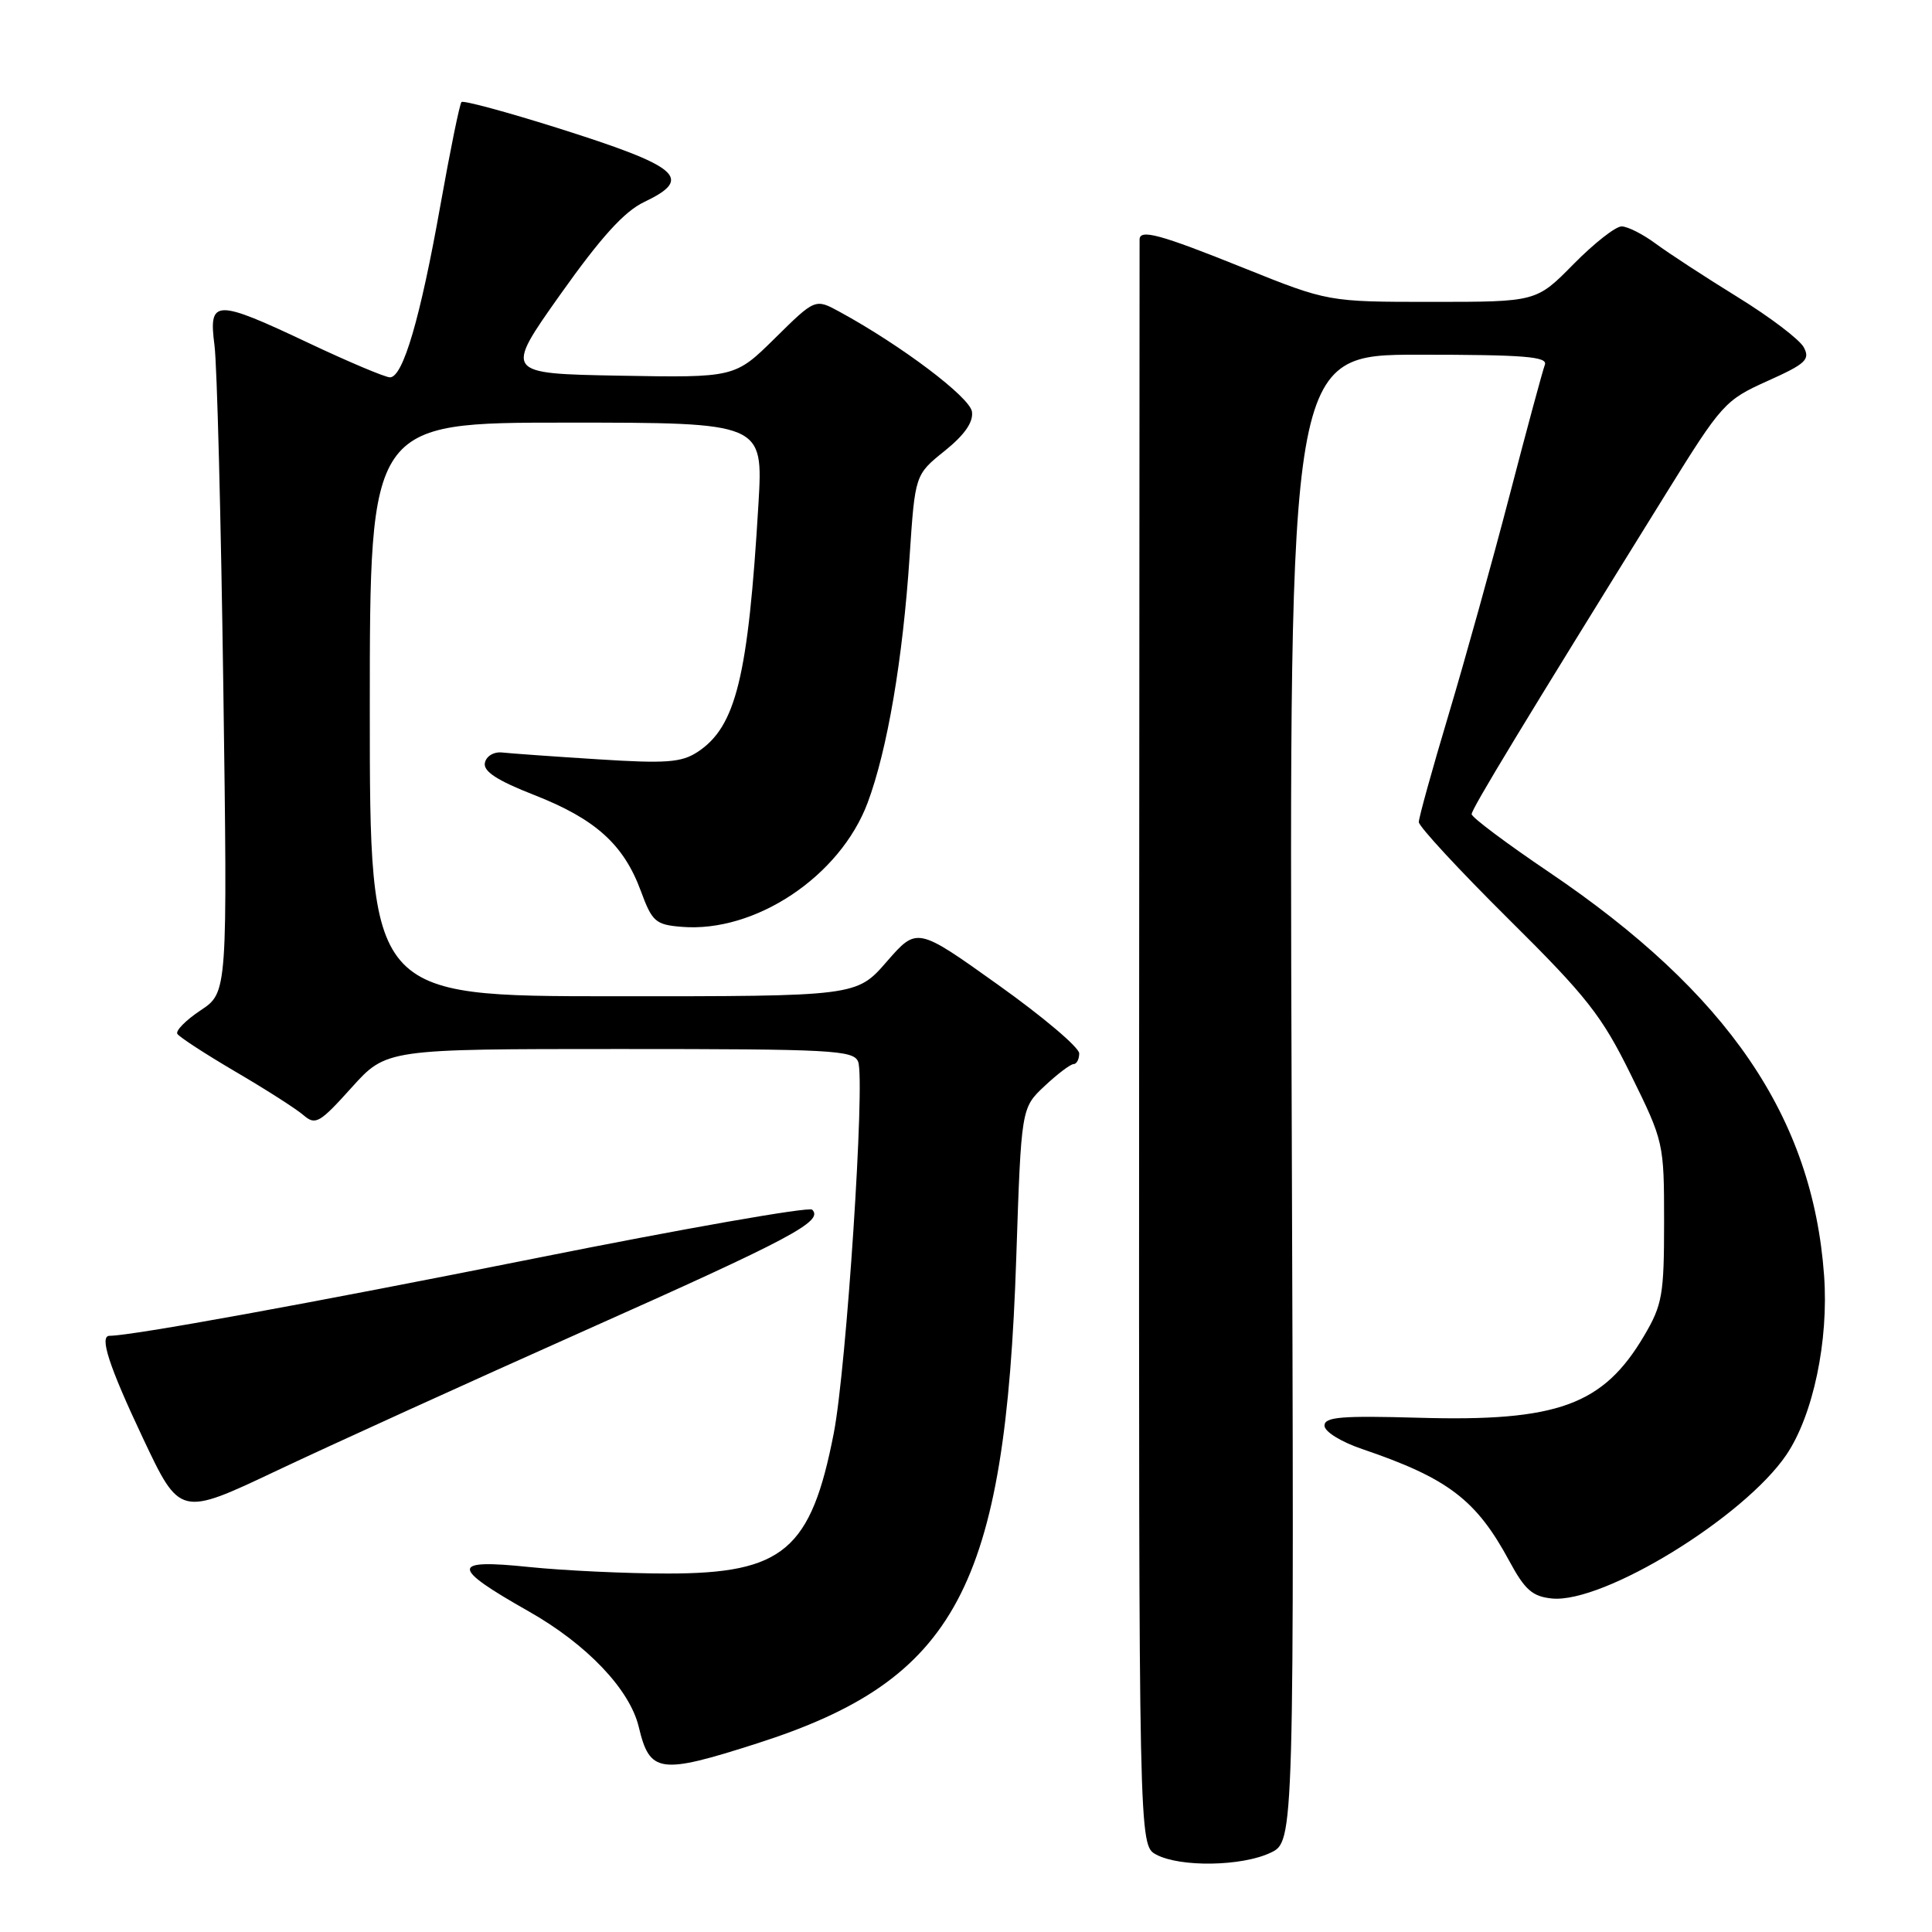 <?xml version="1.0" encoding="UTF-8" standalone="no"?>
<!DOCTYPE svg PUBLIC "-//W3C//DTD SVG 1.1//EN" "http://www.w3.org/Graphics/SVG/1.1/DTD/svg11.dtd" >
<svg xmlns="http://www.w3.org/2000/svg" xmlns:xlink="http://www.w3.org/1999/xlink" version="1.1" viewBox="0 0 256 256">
 <g >
 <path fill="currentColor"
d=" M 168.35 245.50 C 171.50 244.01 171.50 244.01 171.15 145.50 C 170.81 47.00 170.81 47.00 188.01 47.00 C 201.95 47.00 205.12 47.25 204.70 48.34 C 204.42 49.07 202.32 56.83 200.04 65.59 C 197.76 74.34 194.12 87.43 191.95 94.68 C 189.78 101.93 188.00 108.34 188.00 108.93 C 188.00 109.51 193.34 115.28 199.86 121.75 C 210.29 132.08 212.25 134.58 216.11 142.43 C 220.46 151.27 220.50 151.46 220.50 161.93 C 220.50 171.57 220.27 172.90 217.85 177.00 C 212.43 186.19 206.37 188.39 188.00 187.86 C 177.76 187.57 175.50 187.75 175.50 188.90 C 175.50 189.70 177.68 191.05 180.51 192.01 C 191.88 195.88 195.61 198.72 199.99 206.84 C 202.06 210.68 203.06 211.55 205.65 211.81 C 212.47 212.47 231.09 201.05 236.71 192.76 C 240.25 187.52 242.33 177.64 241.70 169.00 C 240.18 148.02 228.98 131.61 205.25 115.56 C 199.61 111.75 195.00 108.30 195.00 107.88 C 195.00 107.18 201.72 96.09 220.82 65.30 C 228.13 53.51 228.58 53.01 234.19 50.49 C 239.27 48.21 239.88 47.65 239.01 46.02 C 238.46 44.99 234.52 42.00 230.25 39.37 C 225.99 36.74 221.11 33.56 219.41 32.30 C 217.70 31.03 215.66 30.00 214.87 30.00 C 214.07 30.00 211.21 32.25 208.50 35.00 C 203.58 40.00 203.58 40.00 189.78 40.00 C 175.98 40.00 175.98 40.00 164.78 35.50 C 153.67 31.03 151.00 30.31 151.00 31.75 C 150.99 32.16 150.97 80.20 150.94 138.50 C 150.90 244.50 150.90 244.50 153.20 245.74 C 156.37 247.44 164.54 247.31 168.35 245.50 Z  M 100.32 231.01 C 126.73 222.55 133.21 210.40 134.66 166.65 C 135.32 146.81 135.32 146.81 138.41 143.91 C 140.11 142.31 141.84 141.01 142.25 141.00 C 142.66 141.00 143.00 140.36 143.00 139.58 C 143.00 138.79 138.16 134.70 132.25 130.49 C 121.51 122.82 121.51 122.82 117.50 127.42 C 113.50 132.02 113.50 132.02 81.25 132.01 C 49.00 132.00 49.00 132.00 49.00 94.00 C 49.00 56.00 49.00 56.00 75.07 56.00 C 101.13 56.00 101.13 56.00 100.50 66.75 C 99.14 89.70 97.52 96.30 92.43 99.64 C 90.29 101.04 88.26 101.19 79.20 100.61 C 73.32 100.24 67.62 99.83 66.54 99.71 C 65.43 99.59 64.43 100.19 64.25 101.08 C 64.01 102.21 65.87 103.42 70.83 105.36 C 78.91 108.53 82.64 111.90 84.91 118.05 C 86.41 122.13 86.86 122.53 90.32 122.81 C 100.07 123.62 111.32 116.12 114.97 106.36 C 117.58 99.37 119.63 87.35 120.53 73.70 C 121.25 62.90 121.25 62.90 125.17 59.75 C 127.82 57.62 128.99 55.93 128.79 54.55 C 128.52 52.63 119.42 45.77 111.26 41.32 C 108.02 39.55 108.02 39.55 102.70 44.80 C 97.38 50.05 97.38 50.05 82.10 49.78 C 66.82 49.50 66.82 49.50 74.26 39.00 C 79.63 31.43 82.72 28.02 85.35 26.77 C 91.94 23.63 90.13 22.09 73.82 16.94 C 67.09 14.82 61.39 13.28 61.15 13.52 C 60.91 13.76 59.65 19.93 58.35 27.23 C 55.69 42.18 53.40 50.00 51.67 50.00 C 51.03 49.99 46.23 47.97 41.00 45.50 C 28.50 39.59 27.62 39.61 28.42 45.75 C 28.76 48.36 29.28 68.72 29.59 91.00 C 30.15 131.50 30.15 131.50 26.59 133.87 C 24.63 135.17 23.24 136.58 23.50 136.99 C 23.75 137.41 27.23 139.67 31.23 142.02 C 35.23 144.36 39.28 146.95 40.23 147.78 C 41.80 149.13 42.36 148.81 46.57 144.13 C 51.19 139.00 51.19 139.00 82.12 139.00 C 110.24 139.00 113.12 139.15 113.71 140.69 C 114.66 143.17 112.16 181.27 110.48 189.90 C 107.47 205.38 103.79 208.50 88.50 208.50 C 83.00 208.50 74.73 208.11 70.13 207.64 C 59.67 206.55 59.65 207.62 70.05 213.51 C 77.75 217.87 83.45 223.85 84.64 228.83 C 86.10 234.97 87.40 235.15 100.32 231.01 Z  M 77.50 176.30 C 104.91 164.08 109.16 161.82 107.62 160.29 C 107.21 159.87 90.58 162.79 70.68 166.78 C 41.12 172.69 17.46 177.00 14.51 177.00 C 13.13 177.00 14.44 181.03 18.92 190.52 C 23.84 200.95 23.84 200.95 36.67 194.87 C 43.73 191.53 62.10 183.17 77.50 176.30 Z "/>
</g>
</svg>